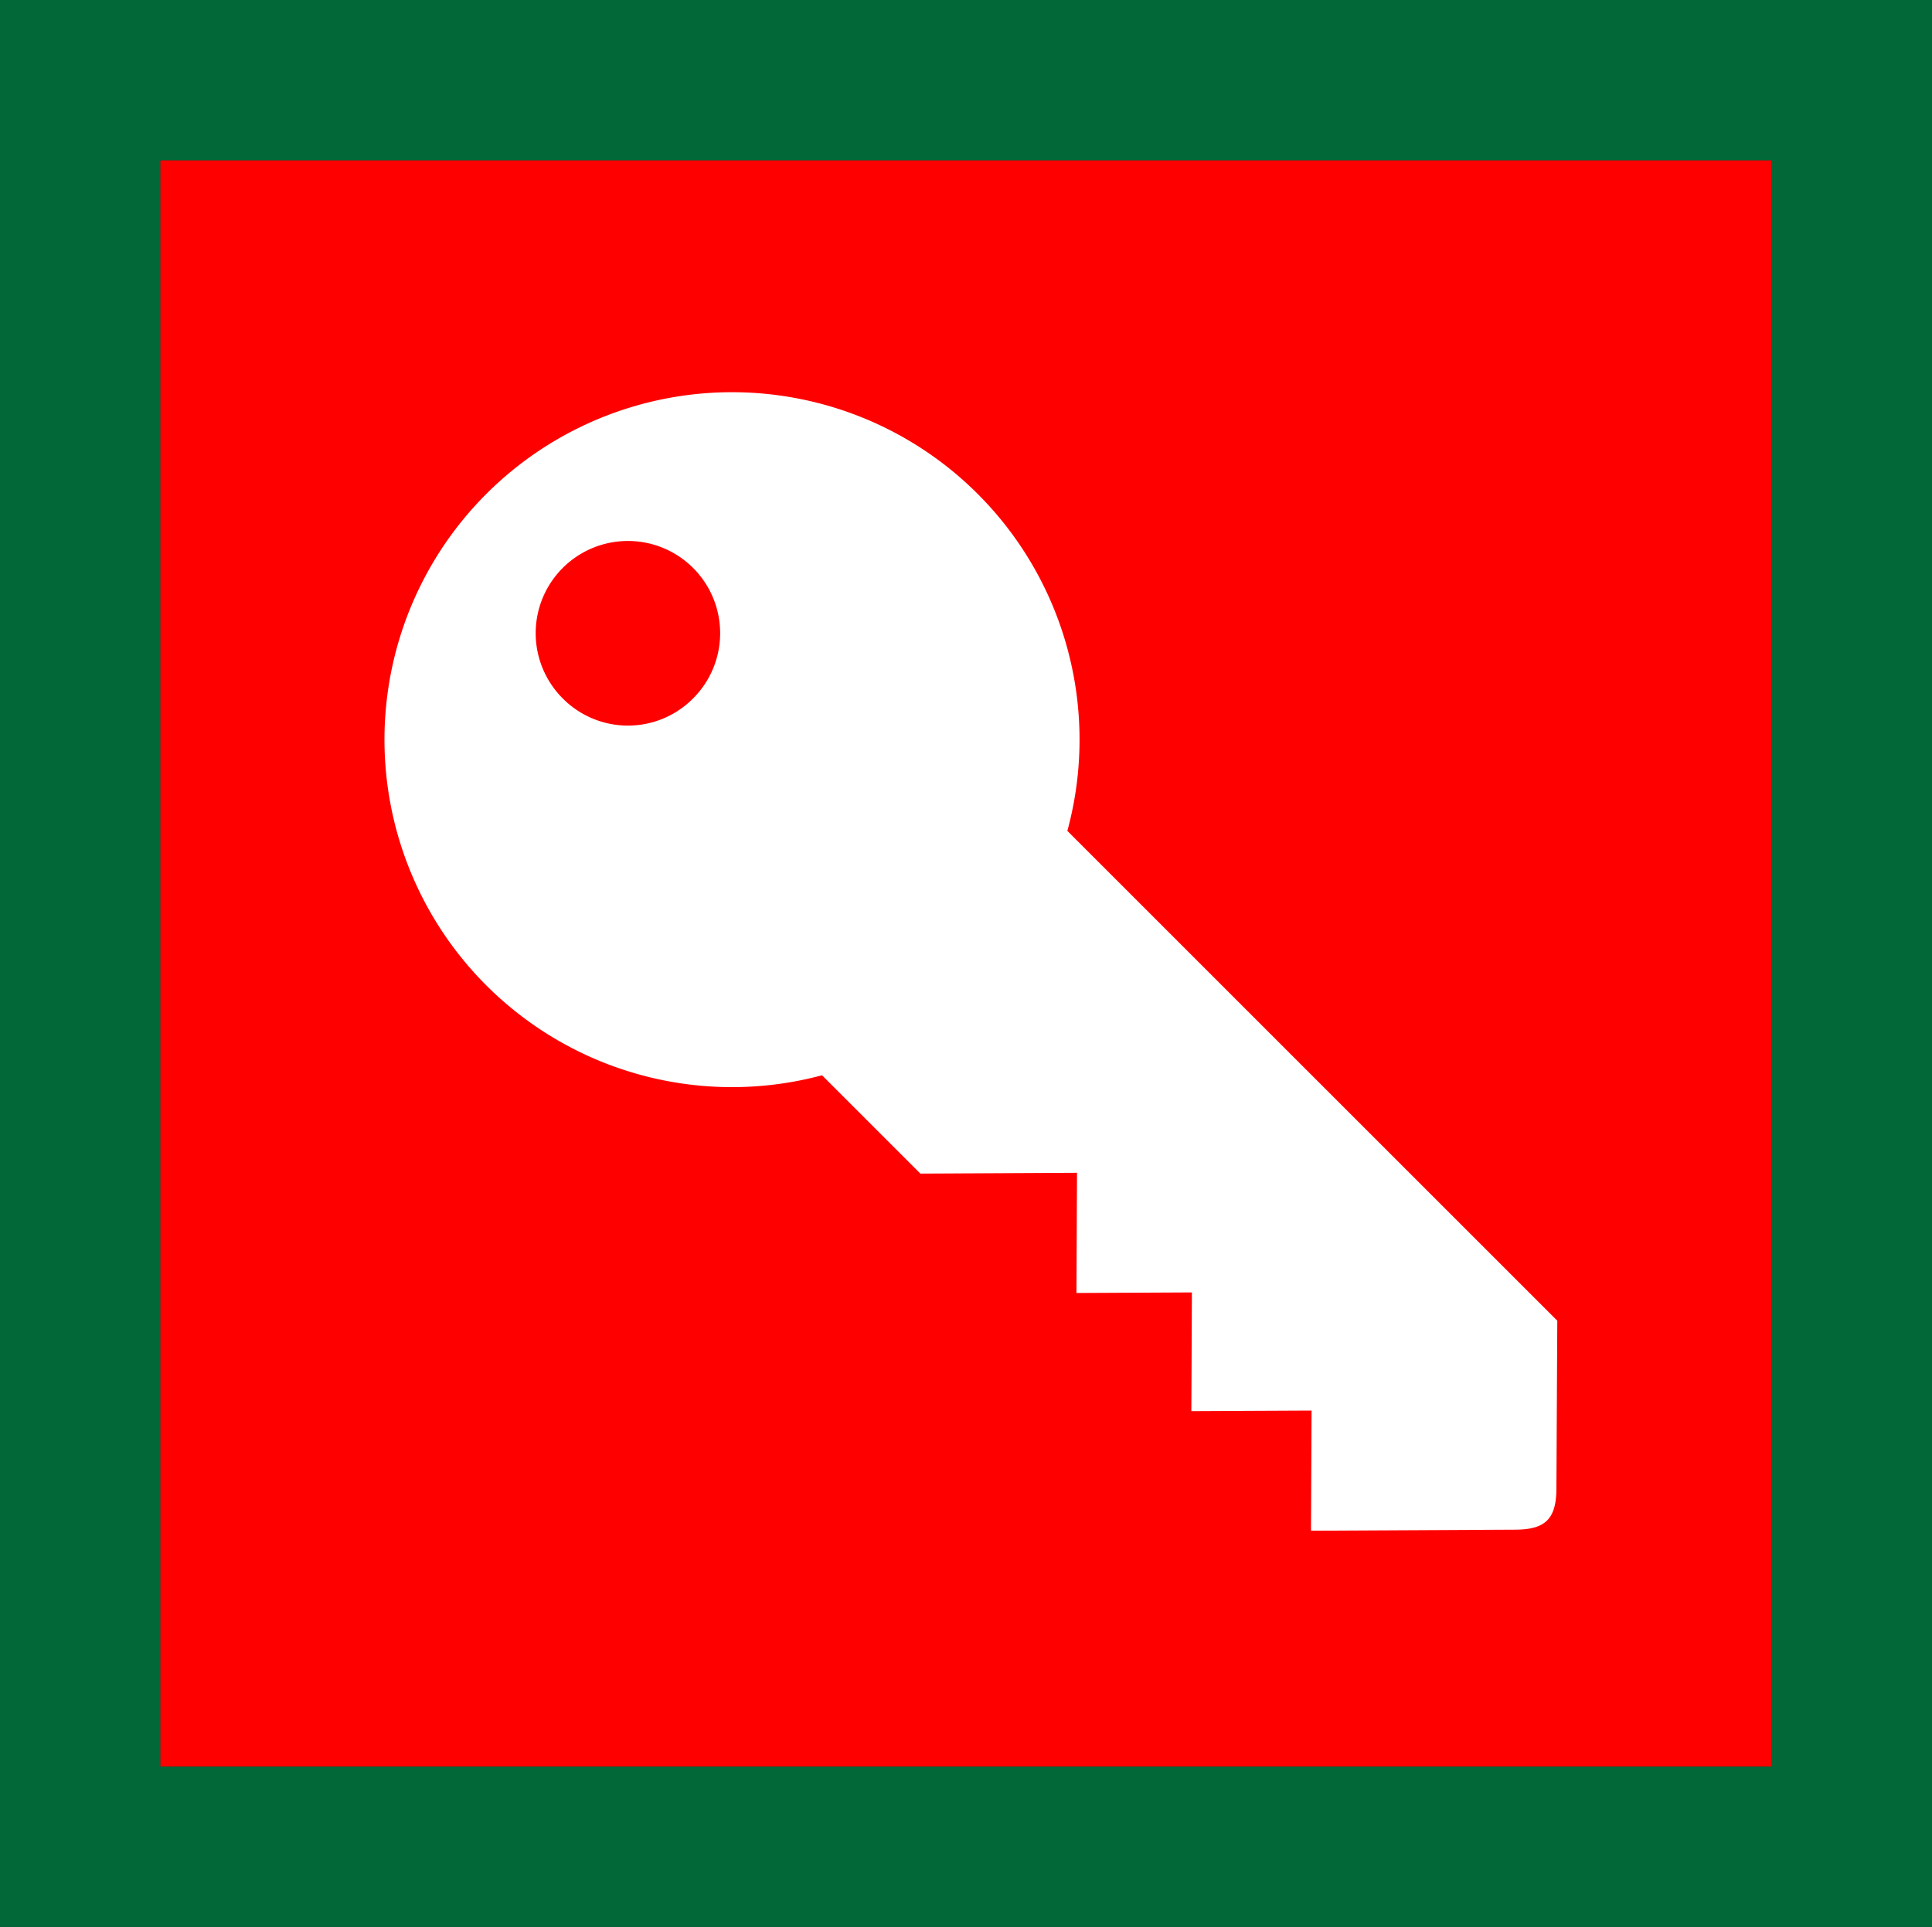 <svg xmlns="http://www.w3.org/2000/svg" viewBox="0 0 24.027 23.969"><rect x="0" y="0" width="24.027" height="23.969" fill="#333333" stroke="none"/><defs><style>.e4b31a48-f2e2-4d6d-8c1d-8eb0836ab206{fill:red;}.affb6f92-4280-4b17-a4e8-32c5b07ea3ed{fill:#026838;}.a3c65d1b-a5b5-4e06-a120-89df21b79d9d{fill:#fff;}</style></defs><title>S</title><g id="b7e7087d-415d-485c-b55c-cca051ba7512" data-name="Grafica"><rect class="e4b31a48-f2e2-4d6d-8c1d-8eb0836ab206" x="1.993" y="1.993" width="20.04" height="19.982"/><path class="affb6f92-4280-4b17-a4e8-32c5b07ea3ed" d="M22.033,1.993V21.976H1.993V1.993h20.04M24.027,0H0V23.969H24.027V0Z"/><path class="a3c65d1b-a5b5-4e06-a120-89df21b79d9d" d="M19.356,18.514l.011-2.086L13.274,10.335a4.322,4.322,0,1,0-3.051,3.04l1.223,1.223,1.948-.01-.007,1.495,1.436-.007-.007,1.476,1.495-.007-.007,1.495,2.538-.013C19.216,19.026,19.355,18.897,19.356,18.514ZM7.006,8.695A1.147,1.147,0,1,1,8.62,8.687,1.141,1.141,0,0,1,7.006,8.695Z"/></g></svg>